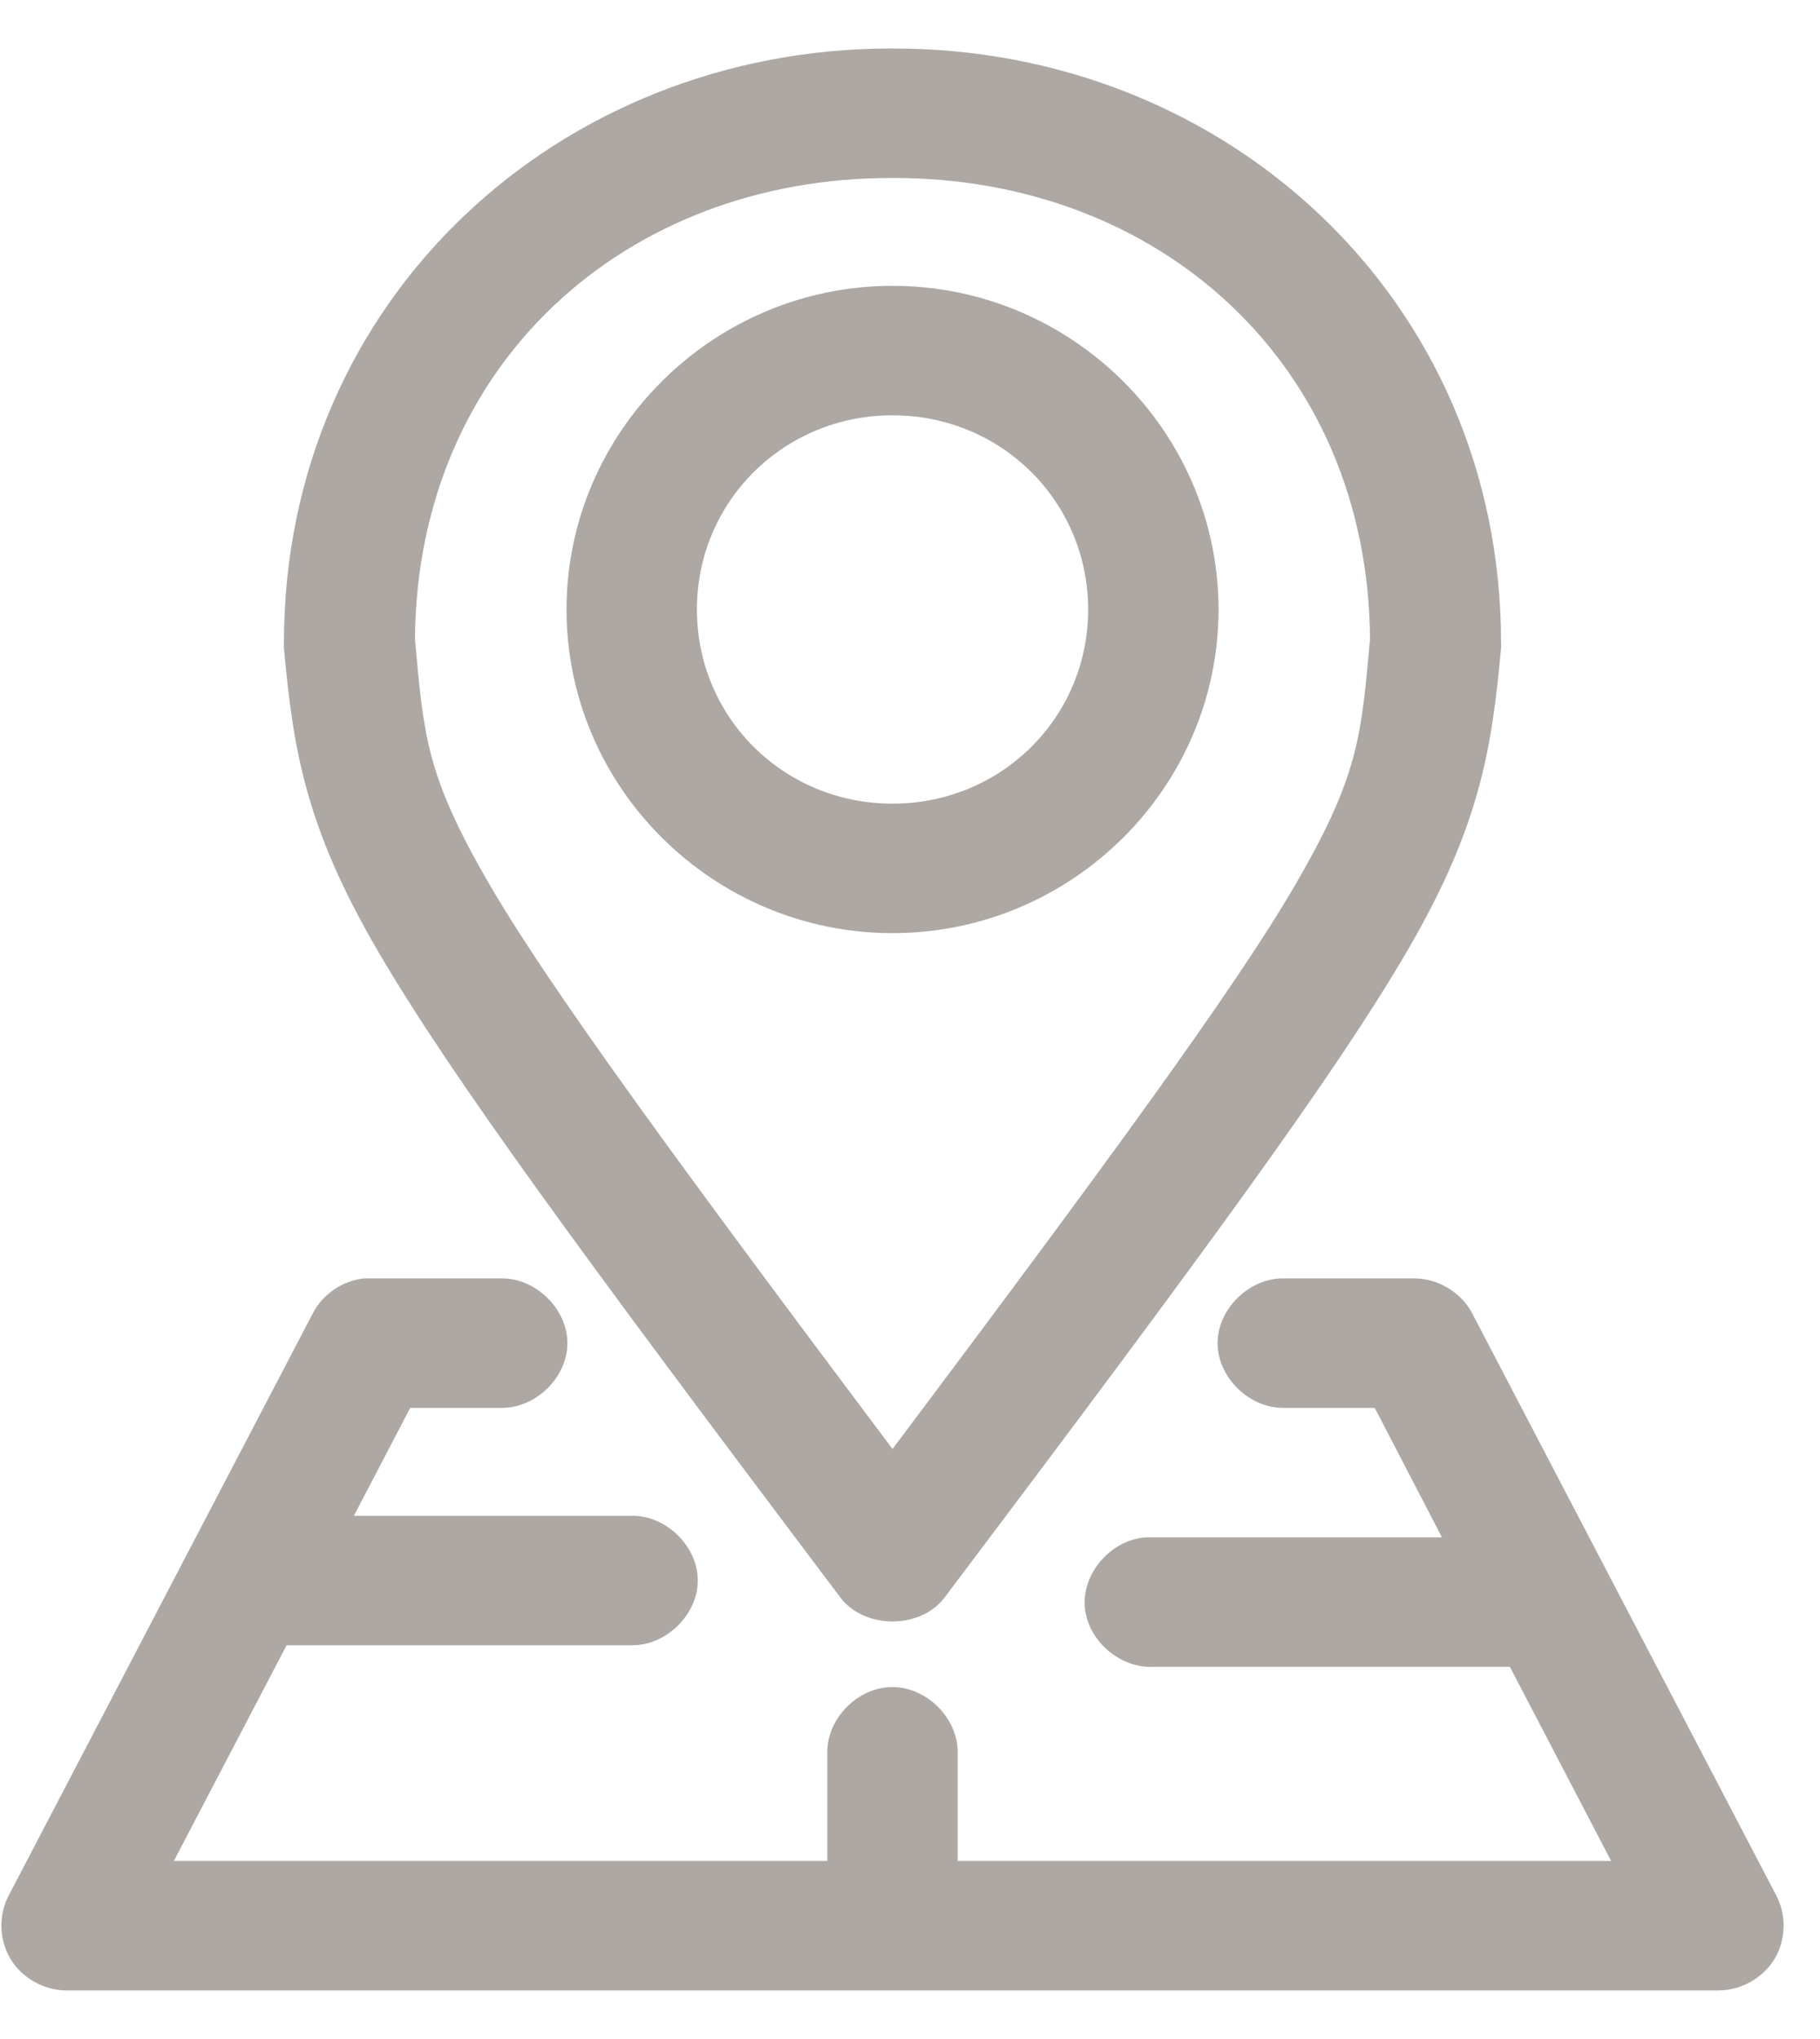 <svg width="25" height="28" viewBox="0 0 25 28" fill="none" xmlns="http://www.w3.org/2000/svg">
<path d="M12.26 0.666C7.693 0.656 3.902 4.102 3.9 8.824C3.899 8.848 3.899 8.873 3.9 8.898C4.027 10.281 4.19 11.346 5.188 13.055C6.185 14.765 7.987 17.217 11.541 21.934C11.873 22.377 12.646 22.377 12.978 21.934C16.532 17.216 18.335 14.764 19.332 13.055C20.329 11.345 20.493 10.281 20.619 8.898C20.621 8.873 20.621 8.848 20.619 8.824C20.617 4.102 16.827 0.656 12.26 0.666H12.26ZM12.26 2.444C15.929 2.436 18.793 5.002 18.819 8.777C18.697 10.111 18.669 10.648 17.783 12.166C16.966 13.568 15.225 15.948 12.26 19.898C9.295 15.948 7.554 13.567 6.736 12.166C5.85 10.648 5.822 10.111 5.7 8.777C5.727 5.002 8.59 2.435 12.259 2.444H12.26ZM12.26 3.925C9.797 3.925 7.782 5.926 7.782 8.37C7.782 10.814 9.797 12.814 12.26 12.814C14.723 12.814 16.738 10.814 16.738 8.37C16.738 5.926 14.723 3.925 12.26 3.925V3.925ZM12.26 5.703C13.755 5.703 14.947 6.887 14.947 8.37C14.947 9.853 13.755 11.036 12.26 11.036C10.765 11.036 9.573 9.853 9.573 8.37C9.573 6.887 10.765 5.703 12.26 5.703ZM5.001 17.555C4.709 17.586 4.437 17.769 4.301 18.027L0.121 26.027C-0.023 26.297 -0.013 26.642 0.146 26.903C0.304 27.165 0.607 27.334 0.914 27.333H23.605C23.912 27.333 24.215 27.165 24.374 26.903C24.533 26.642 24.542 26.297 24.398 26.027L20.218 18.027C20.066 17.744 19.749 17.555 19.425 17.555H17.634C17.16 17.549 16.725 17.974 16.725 18.444C16.725 18.914 17.16 19.34 17.634 19.333H18.884L19.807 21.111H15.749C15.28 21.135 14.875 21.581 14.9 22.046C14.924 22.512 15.373 22.913 15.842 22.889H20.74L22.131 25.555H13.155V24.074C13.165 23.599 12.728 23.162 12.25 23.167C11.778 23.171 11.354 23.606 11.364 24.074V25.555H2.388L3.937 22.593H8.677C9.15 22.599 9.585 22.173 9.585 21.703C9.585 21.234 9.15 20.808 8.677 20.815H4.861L5.635 19.333H6.886C7.359 19.34 7.794 18.914 7.794 18.444C7.794 17.975 7.359 17.549 6.886 17.555H5.001H5.001Z" fill="#ADA8A3"/>
</svg>
